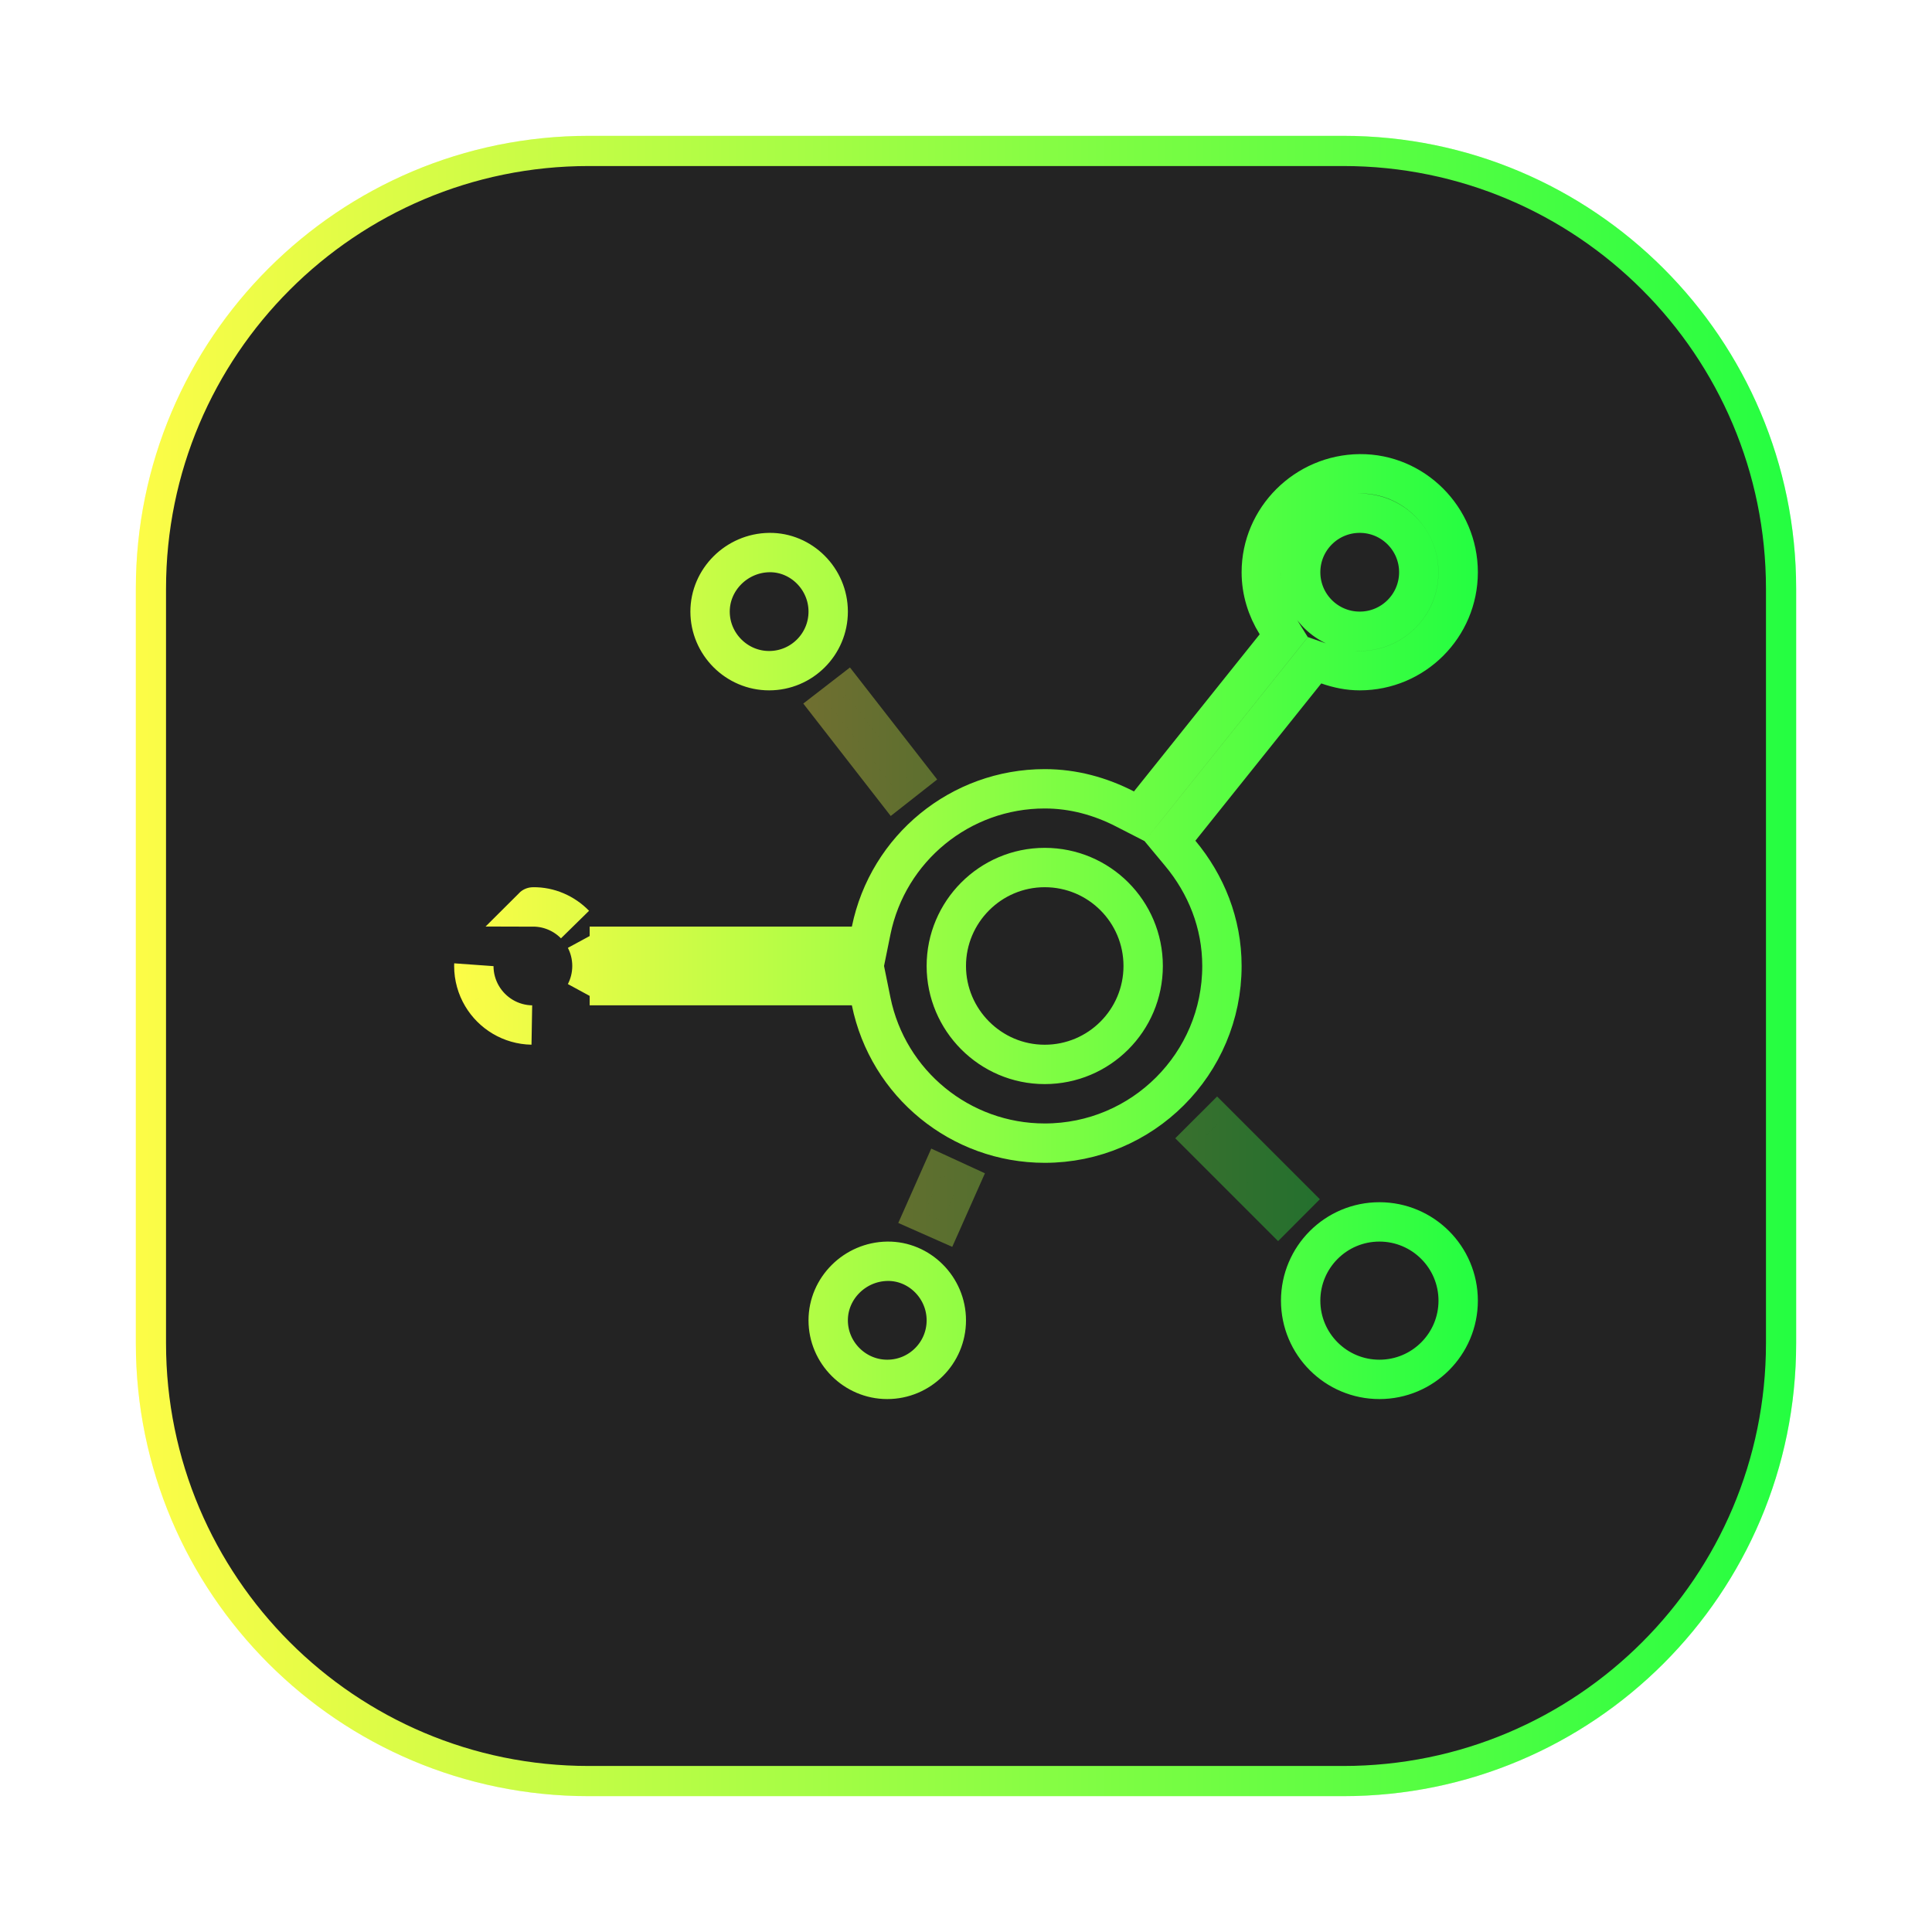 <svg width="64" height="64" viewBox="0 0 64 64" fill="none" xmlns="http://www.w3.org/2000/svg">
<g clip-path="url(#clip0_4_879)">
<g opacity="0.3" filter="url(#filter0_f_4_879)">
<path d="M44.5 4.5H19.5C11.216 4.5 4.5 11.216 4.5 19.5V44.5C4.5 52.784 11.216 59.5 19.5 59.5H44.5C52.784 59.5 59.5 52.784 59.5 44.5V19.5C59.5 11.216 52.784 4.5 44.5 4.5Z" fill="url(#paint0_linear_4_879)"/>
</g>
<path d="M19.5 5H44.5C52.508 5 59 11.492 59 19.5V44.5C59 52.508 52.508 59 44.5 59H19.5C11.492 59 5 52.508 5 44.5V19.5C5 11.492 11.492 5 19.5 5Z" fill="#232323" stroke="url(#paint1_linear_4_879)"/>
<path opacity="0.35" d="M29.619 26.113L27.526 23.422L28.041 23.024L30.132 25.71L29.619 26.113ZM39.854 37.707L40.318 37.244L42.801 39.727L42.338 40.191L39.854 37.707ZM31.213 40.444L30.617 40.18L31.177 38.917L31.77 39.19L31.213 40.444Z" fill="#232323" stroke="url(#paint2_linear_4_879)" stroke-width="1.304"/>
<path d="M15.969 32.996C15.796 32.704 15.696 32.363 15.696 31.999C15.696 31.985 15.696 31.972 15.697 31.958C15.696 31.972 15.696 31.985 15.696 31.999C15.696 32.363 15.796 32.704 15.969 32.996ZM15.969 32.996C16.304 33.561 16.916 33.943 17.618 33.955C16.916 33.943 16.304 33.561 15.969 32.996ZM42.238 21.419L42.526 21.059L42.282 20.667C41.967 20.161 41.782 19.578 41.782 18.956C41.782 17.173 43.251 15.71 45.048 15.695C46.828 15.68 48.304 17.152 48.304 18.956C48.304 20.757 46.844 22.217 45.043 22.217C44.683 22.217 44.332 22.145 43.983 22.024L43.548 21.872L43.26 22.232L39.09 27.442L38.757 27.857L39.098 28.267C39.951 29.291 40.478 30.579 40.478 31.999C40.478 35.24 37.85 37.868 34.608 37.868C31.82 37.868 29.416 35.905 28.858 33.173L28.752 32.651H28.22H19.91H19.533L19.392 32.896C19.53 32.627 19.609 32.322 19.609 31.999C19.609 31.675 19.53 31.37 19.392 31.101L19.533 31.347H19.91H28.22H28.752L28.858 30.825C29.416 28.093 31.82 26.13 34.608 26.13C35.561 26.13 36.454 26.38 37.266 26.797L37.74 27.04L38.073 26.624L42.238 21.419ZM17.662 30.042C18.183 30.035 18.682 30.252 19.047 30.626C18.693 30.267 18.201 30.044 17.657 30.043C17.658 30.042 17.66 30.042 17.662 30.042H17.662ZM23.522 20.26C23.522 19.199 24.405 18.317 25.486 18.304C26.543 18.291 27.435 19.174 27.435 20.26C27.435 21.341 26.559 22.217 25.478 22.217C24.4 22.217 23.522 21.331 23.522 20.26ZM46.999 18.956C46.999 17.875 46.123 17 45.043 17C43.962 17 43.086 17.875 43.086 18.956C43.086 20.036 43.962 20.912 45.043 20.912C46.123 20.912 46.999 20.036 46.999 18.956ZM37.869 31.999C37.869 30.199 36.413 28.738 34.608 28.738C32.802 28.738 31.347 30.213 31.348 31.999C31.348 33.785 32.805 35.26 34.608 35.26C36.409 35.26 37.869 33.8 37.869 31.999ZM43.086 43.086C43.086 41.645 44.254 40.477 45.695 40.477C47.136 40.477 48.304 41.645 48.304 43.086C48.304 44.526 47.136 45.694 45.695 45.694C44.254 45.694 43.086 44.526 43.086 43.086ZM27.435 43.737C27.435 42.676 28.318 41.794 29.399 41.781C30.456 41.768 31.348 42.652 31.348 43.738C31.348 44.818 30.472 45.694 29.391 45.694C28.313 45.694 27.435 44.808 27.435 43.737Z" fill="#232323" stroke="url(#paint3_linear_4_879)" stroke-width="1.304"/>
</g>
<defs>
<filter id="filter0_f_4_879" x="3.263" y="3.263" width="57.475" height="57.475" filterUnits="userSpaceOnUse" color-interpolation-filters="sRGB">
<feFlood flood-opacity="0" result="BackgroundImageFix"/>
<feBlend mode="normal" in="SourceGraphic" in2="BackgroundImageFix" result="shape"/>
<feGaussianBlur stdDeviation="0.619" result="effect1_foregroundBlur_4_879"/>
</filter>
<linearGradient id="paint0_linear_4_879" x1="4.5" y1="32" x2="59.5" y2="32" gradientUnits="userSpaceOnUse">
<stop stop-color="#FDFC47"/>
<stop offset="1" stop-color="#24FE41"/>
</linearGradient>
<linearGradient id="paint1_linear_4_879" x1="4.5" y1="32" x2="59.5" y2="32" gradientUnits="userSpaceOnUse">
<stop stop-color="#FDFC47"/>
<stop offset="1" stop-color="#24FE41"/>
</linearGradient>
<linearGradient id="paint2_linear_4_879" x1="26.61" y1="31.707" x2="43.724" y2="31.707" gradientUnits="userSpaceOnUse">
<stop stop-color="#FDFC47"/>
<stop offset="1" stop-color="#24FE41"/>
</linearGradient>
<linearGradient id="paint3_linear_4_879" x1="15.044" y1="30.695" x2="48.956" y2="30.695" gradientUnits="userSpaceOnUse">
<stop stop-color="#FDFC47"/>
<stop offset="1" stop-color="#24FE41"/>
</linearGradient>
<clipPath id="clip0_4_879">
<rect width="64" height="64" fill="white"/>
</clipPath>
</defs>
</svg>

